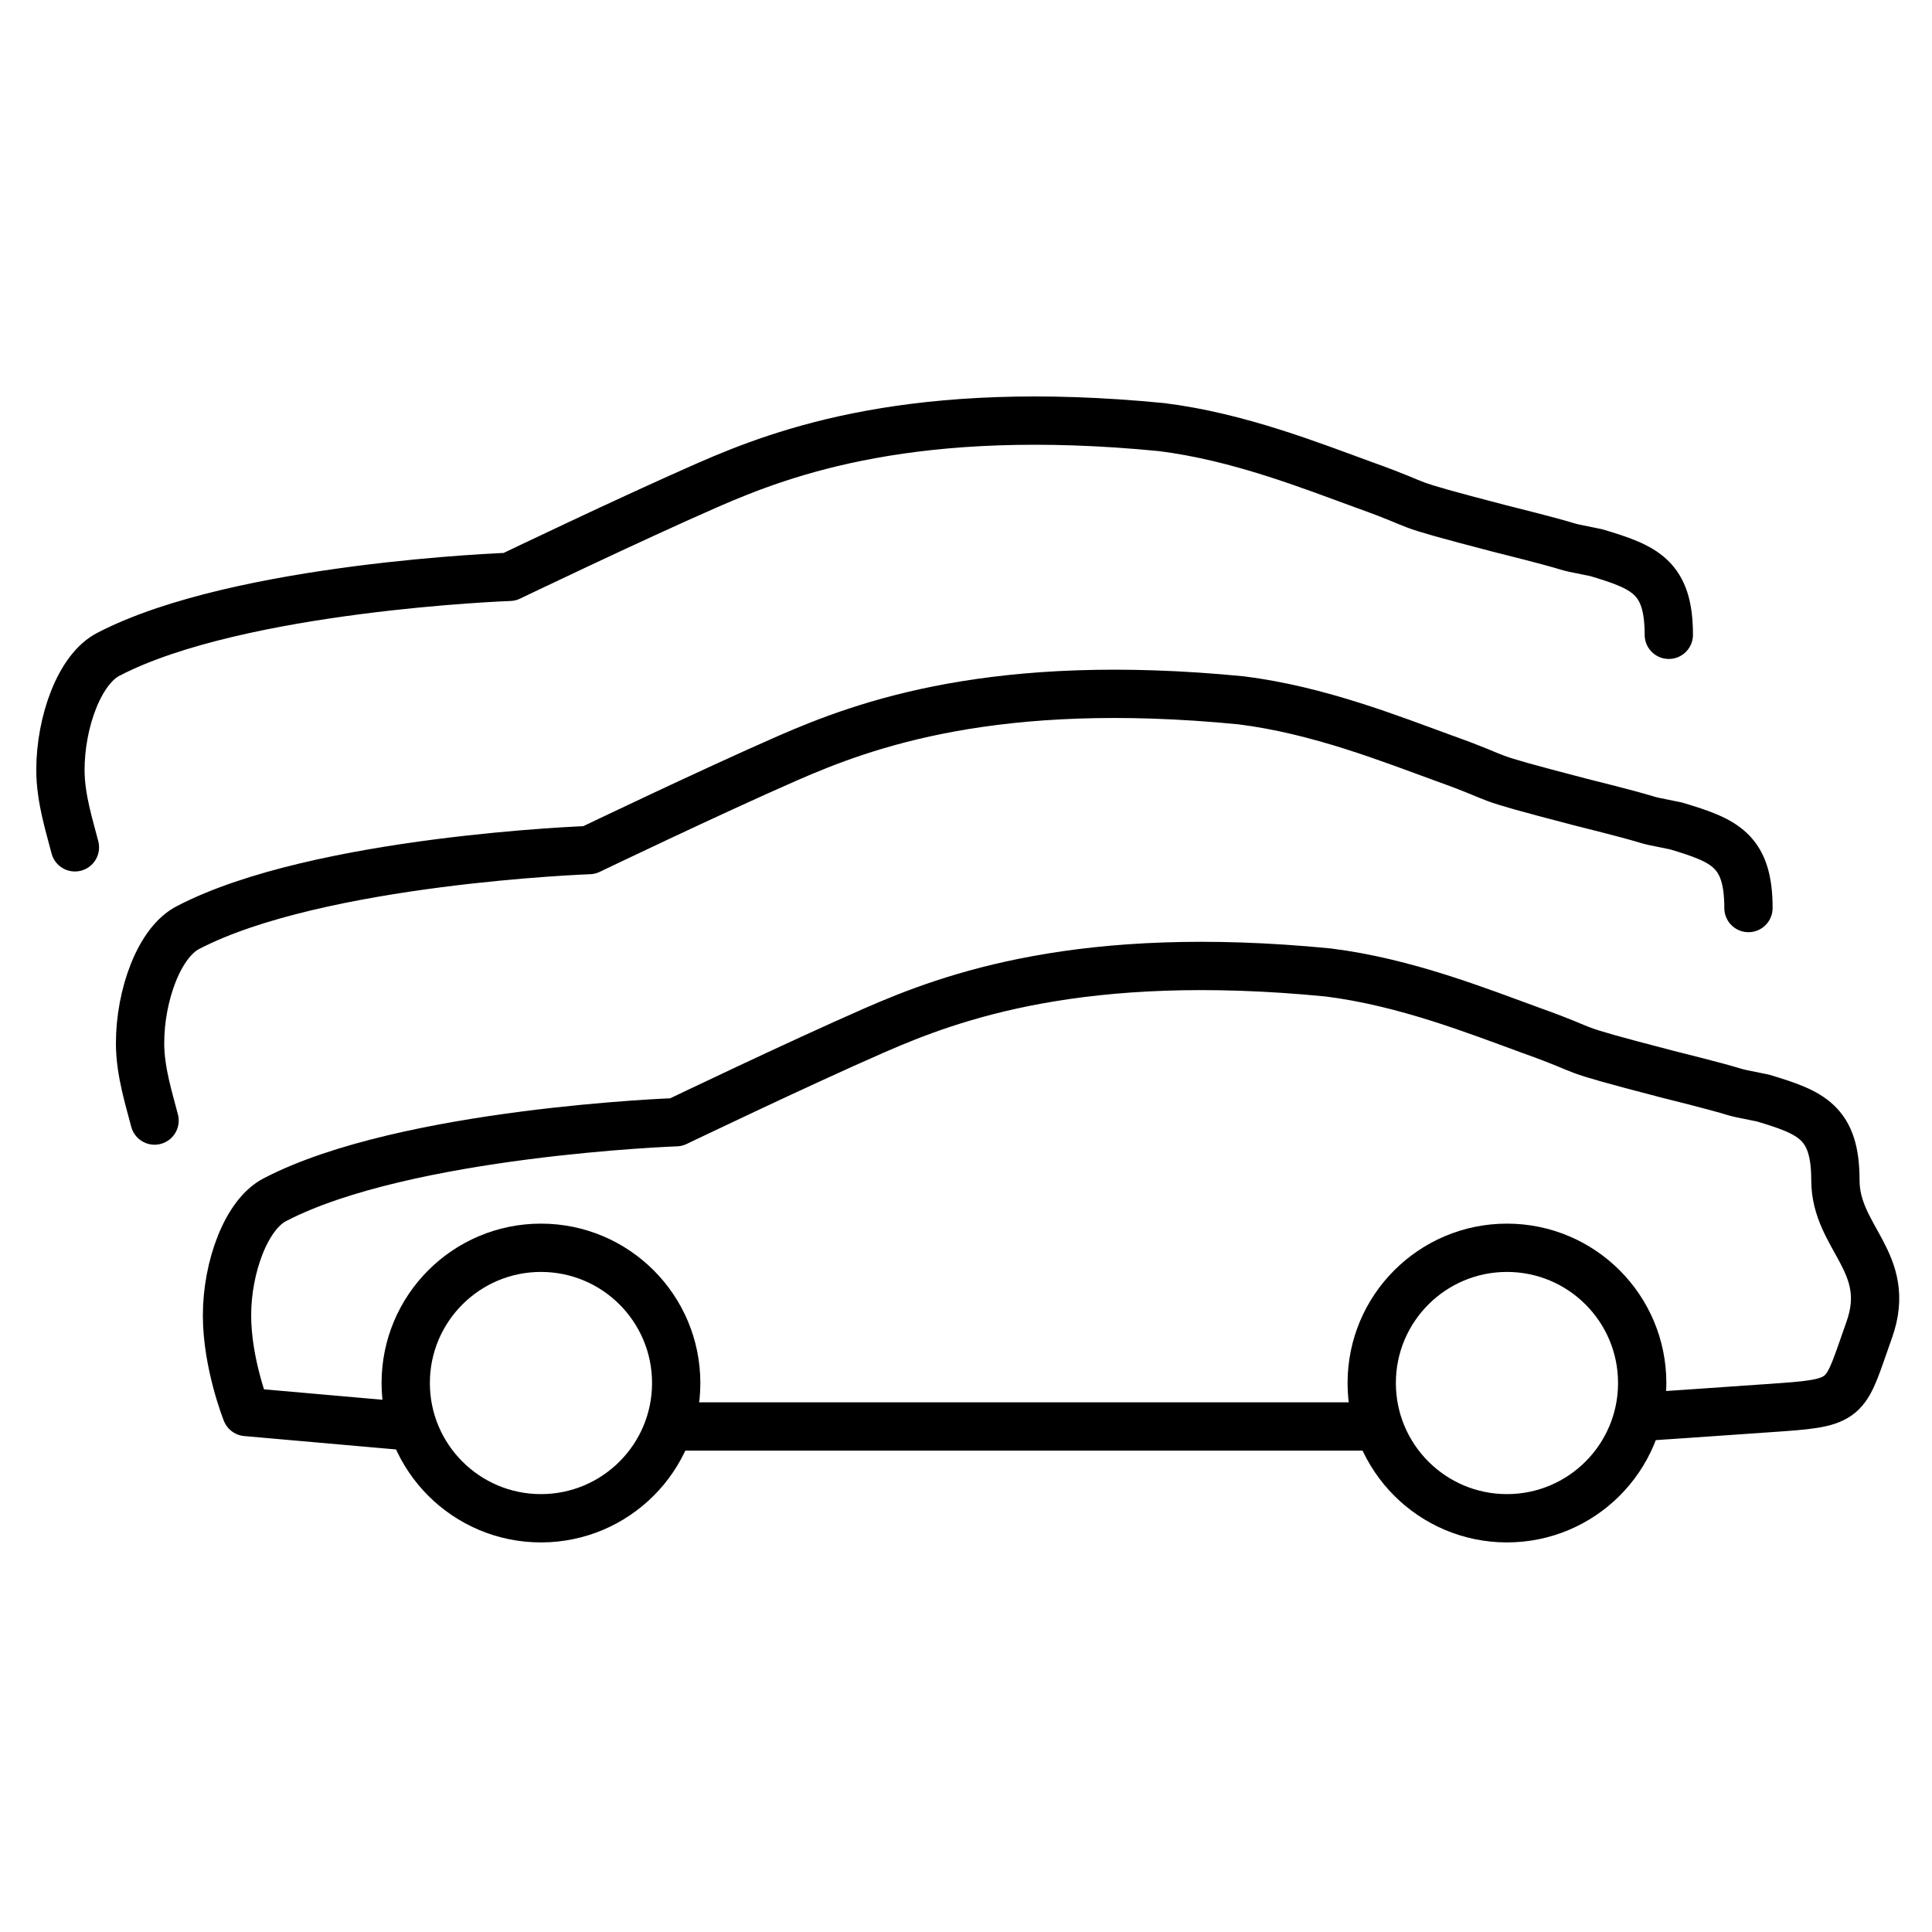 <svg id="icon-search-inventory" animation-id="icon-search-inventory-vehicle1" xmlns="http://www.w3.org/2000/svg" xmlns:xlink="http://www.w3.org/1999/xlink" viewBox="0 0 40 40" shape-rendering="geometricPrecision" text-rendering="geometricPrecision">
<style><![CDATA[
#icon-search-inventory-vehicle1 {animation: icon-search-inventory-vehicle1__to 400ms linear 1 normal forwards}@keyframes icon-search-inventory-vehicle1__to { 0% {transform: translate(21.761px,25.717px);animation-timing-function: cubic-bezier(0.32,0.52,0.355,1)} 100% {transform: translate(21.761px,23.783px)}} #icon-search-inventory-vehicle3 {animation: icon-search-inventory-vehicle3__to 400ms linear 1 normal forwards}@keyframes icon-search-inventory-vehicle3__to { 0% {transform: translate(17.901px,13.126px);animation-timing-function: cubic-bezier(0.32,0.45,0.355,1)} 100% {transform: translate(17.95px,15.083px)}}
]]>
	.icon-shoppingtools-color{fill:none;stroke:#000000;}
	.icon-round{stroke-linecap:round;stroke-linejoin:round;}
	
</style>
<g id="icon-search-inventory-vehicle1" transform="translate(21.761,25.717)"><g transform="translate(-21.761,-23.783)"><circle r="2.8" transform="translate(11.2 26.7)" class="icon-shoppingtools-color icon-round"/><circle r="2.8" transform="translate(31.2 26.7)" class="icon-shoppingtools-color icon-round"/><line x1="28.4" y1="27.6" x2="14" y2="27.6" class="icon-shoppingtools-color icon-round"/><path d="M8.5,27.6l-3.4-.3c0,0-.4-1-.4-2s.4-2.1,1-2.4c2.7-1.4,8.3-1.6,8.3-1.6s2.5-1.2,4.1-1.9s4.3-1.7,9.4-1.2c1.6.2,3.1.8,4.2,1.2c1.4.5.5.3,2.8.9c2,.5,1,.3,2,.5c1,.3,1.5.5,1.5,1.7s1.2,1.7.7,3.1-.4,1.5-1.8,1.6-2.9.2-2.9.2" class="icon-shoppingtools-color icon-round"/></g></g><g><path d="M3.2,23.2c-.1-.4-.3-1-.3-1.6c0-1,.4-2.1,1-2.4c2.7-1.4,8.3-1.6,8.3-1.6s2.5-1.2,4.1-1.9s4.3-1.7,9.4-1.2c1.6.2,3.1.8,4.2,1.2c1.4.5.5.3,2.8.9c2,.5,1,.3,2,.5c1,.3,1.5.5,1.5,1.7" class="icon-shoppingtools-color icon-round"/></g><g id="icon-search-inventory-vehicle3" transform="translate(17.901,13.126)"><g transform="translate(-17.95,-15.083)"><path d="M1.6,19.5c-.1-.4-.3-1-.3-1.6c0-1,.4-2.1,1-2.4c2.7-1.4,8.3-1.6,8.3-1.6s2.5-1.2,4.1-1.9s4.3-1.7,9.4-1.2c1.6.2,3.1.8,4.2,1.2c1.4.5.5.3,2.8.9c2,.5,1,.3,2,.5c1,.3,1.5.5,1.5,1.7" class="icon-shoppingtools-color icon-round"/></g></g></svg>
